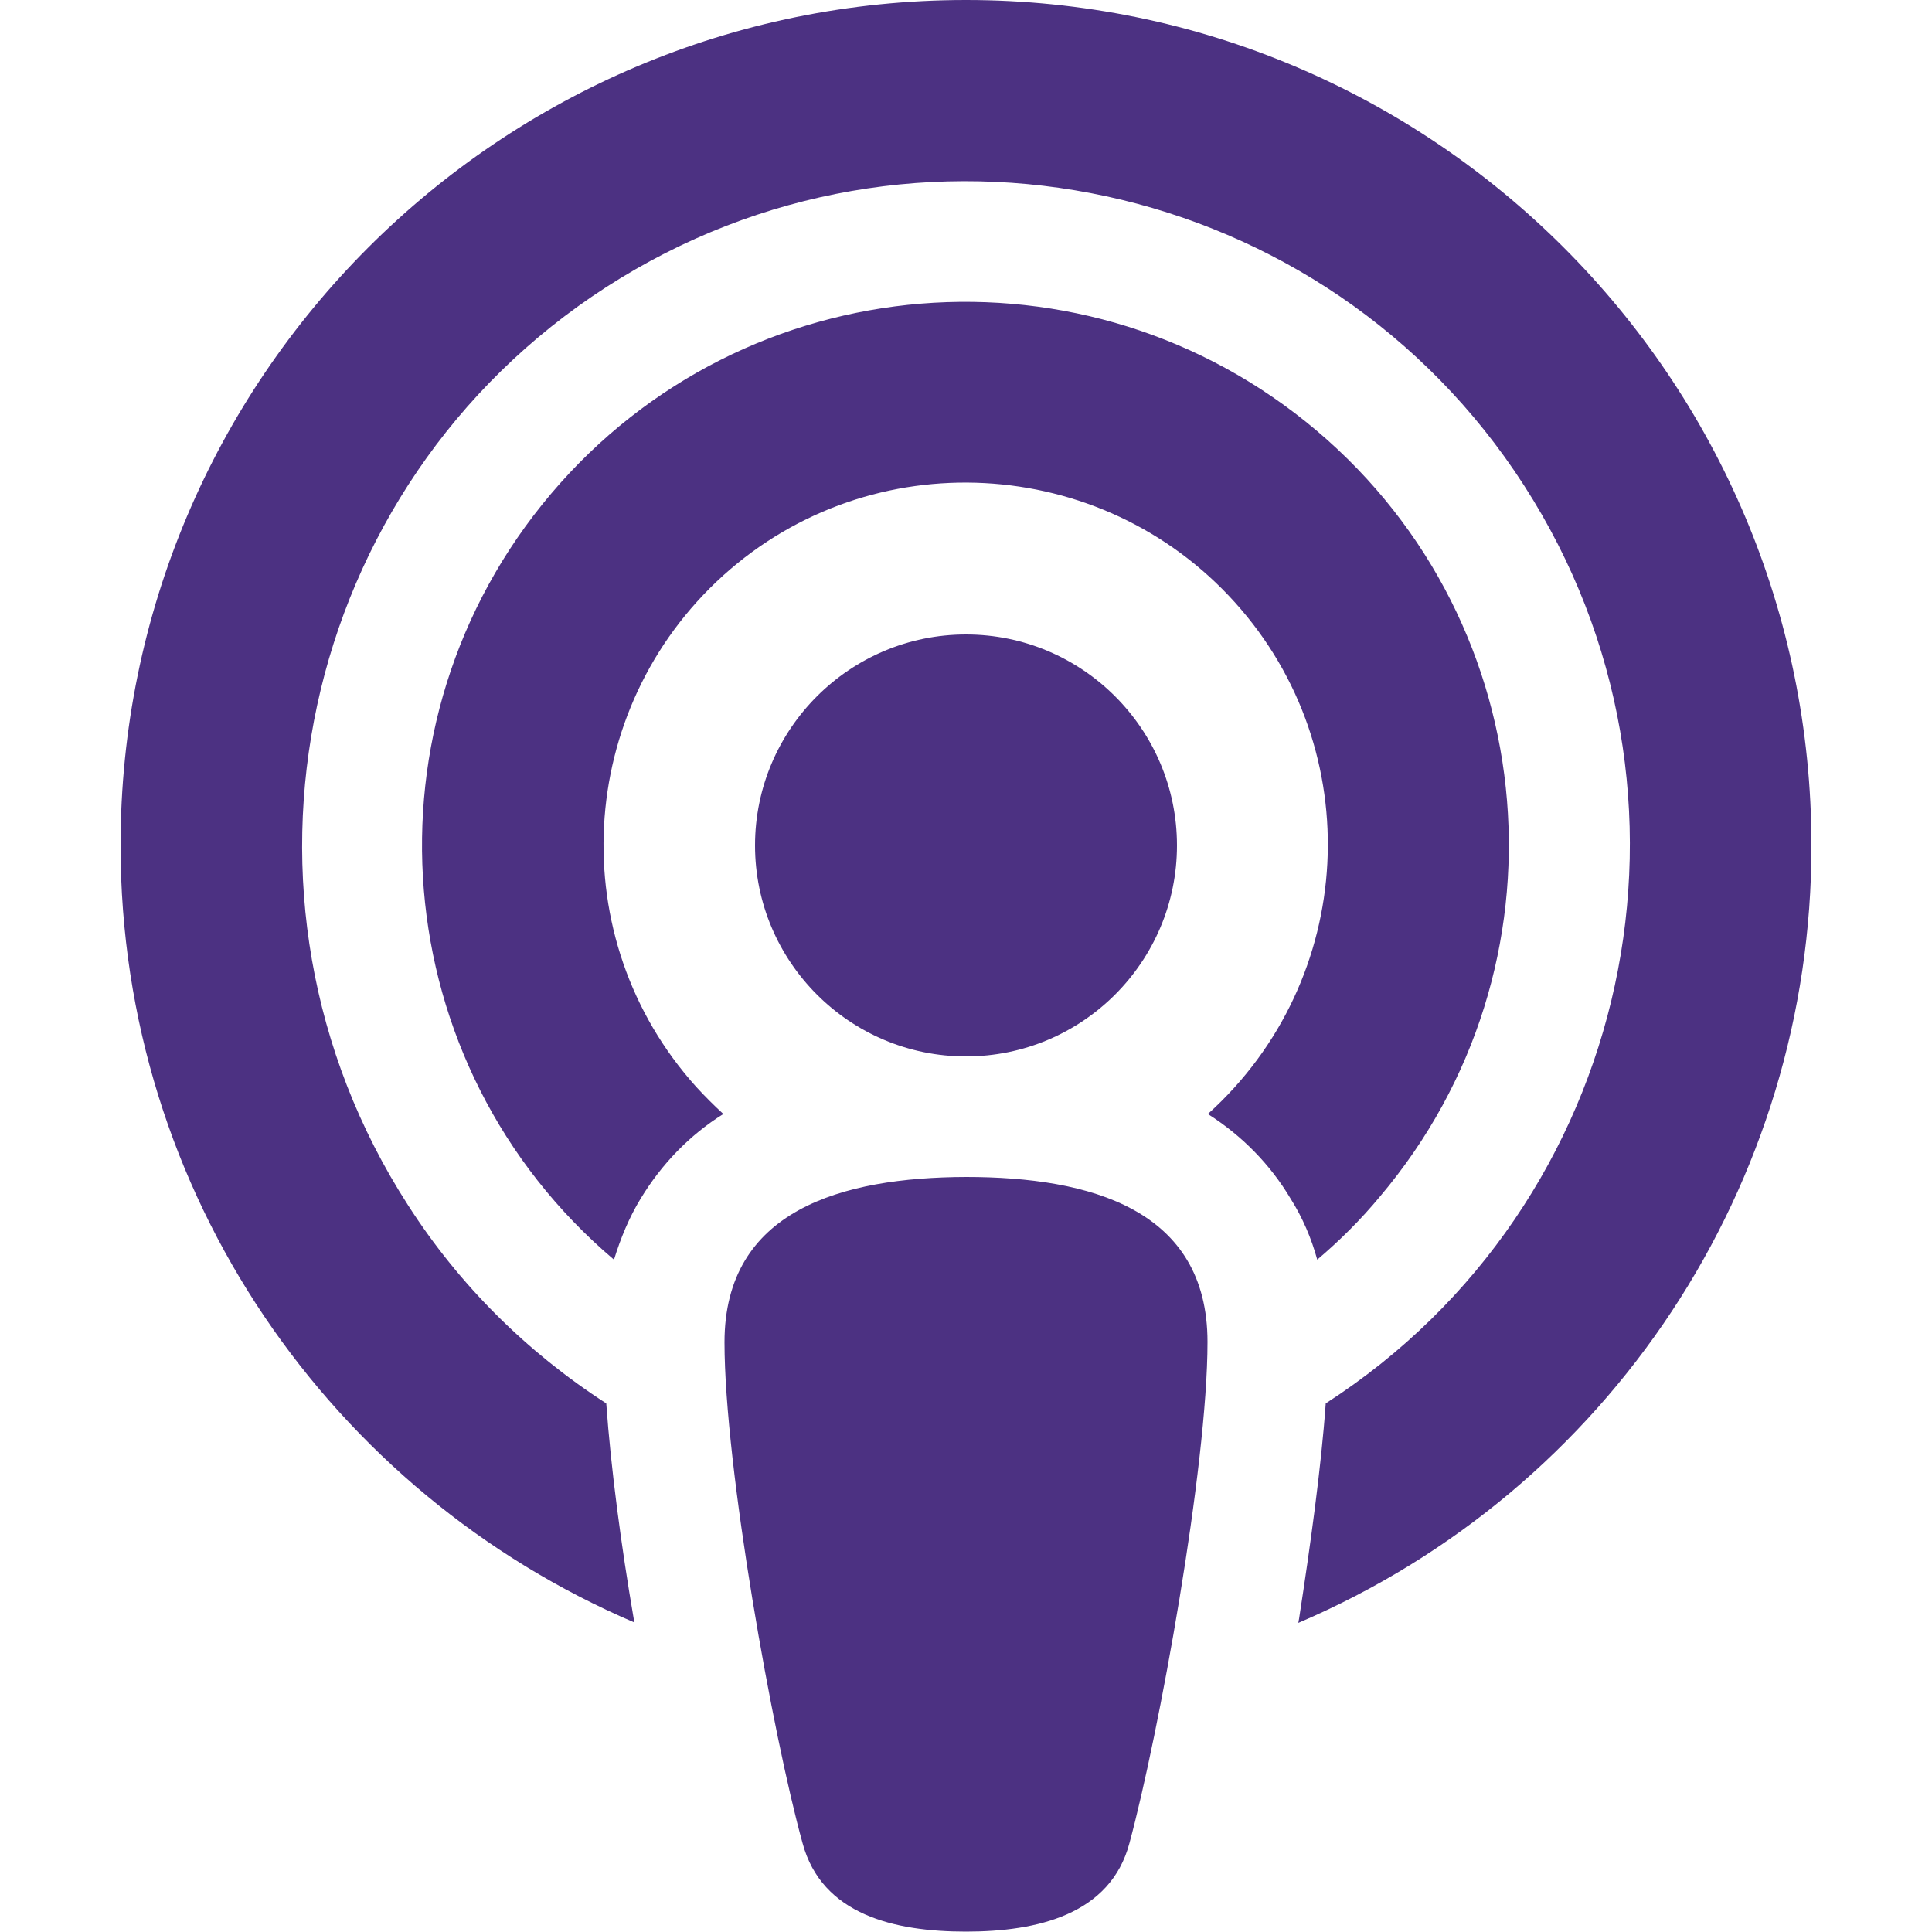 <?xml version="1.0" encoding="utf-8"?>
<!-- Generator: Adobe Illustrator 27.4.1, SVG Export Plug-In . SVG Version: 6.00 Build 0)  -->
<svg version="1.1" id="Camada_1" xmlns="http://www.w3.org/2000/svg" xmlns:xlink="http://www.w3.org/1999/xlink" x="0px" y="0px"
	 viewBox="0 0 500 500" style="enable-background:new 0 0 500 500;" xml:space="preserve">
<style type="text/css">
	.st0{fill:url(#SVGID_1_);}
</style>
<g>
	<g id="b">
		<g transform="translate(-628 -27)">
			
				<linearGradient id="SVGID_1_" gradientUnits="userSpaceOnUse" x1="1129.365" y1="3.198" x2="1130.373" y2="3.198" gradientTransform="matrix(434 0 0 496 -489485 -1309.013)">
				<stop  offset="0" style="stop-color:#4C3182"/>
				<stop  offset="1" style="stop-color:#4C3182"/>
			</linearGradient>
			<path class="st0" d="M971.1,390.2c79.7-51.4,102.7-157.9,51.3-237.6S864.6,49.9,784.9,101.3s-102.7,157.9-51.3,237.6
				c13.2,20.6,30.7,38,51.3,51.3c1.2,16.9,3.9,37.1,7.1,55.7l0.2,1C714,413.5,659.2,336,659.2,245.8C659.2,124.9,757.2,27,878,27
				s218.8,97.9,218.8,218.8c0.1,87.6-52.2,166.8-132.8,201.2l0.2-1.1C967.1,427.1,969.9,407,971.1,390.2z M968.9,353
				c-1.5-5.5-3.8-10.9-6.9-15.8c-5.3-8.9-12.6-16.3-21.4-21.9c38.5-34.7,41.6-94,7-132.4s-94-41.6-132.4-7
				c-38.4,34.7-41.6,94-7,132.4c2.2,2.4,4.5,4.7,7,7c-8.8,5.5-16,13-21.4,21.9c-3,4.9-5.2,10.3-6.9,15.8
				c-59.3-50.2-66.5-138.9-16.3-198.2s138.9-66.5,198.2-16.3c59.3,50.2,66.5,138.9,16.3,198.2C980.3,342.5,974.8,348,968.9,353
				L968.9,353z M878,331.6c32.2,0,62.5,8.4,62.5,42.7c0,32.3-12.6,101.6-20.2,129.7c-4.9,18.5-23.9,22.9-42.3,22.9
				s-37.3-4.3-42.3-22.9c-7.7-27.8-20.2-97.4-20.2-129.6C815.5,340.2,845.8,331.7,878,331.6L878,331.6z M878,300.4
				c-30.1,0-54.6-24.5-54.6-54.6s24.5-54.6,54.6-54.6s54.6,24.5,54.6,54.6C932.6,275.9,908.1,300.4,878,300.4z"/>
		</g>
	</g>
</g>
</svg>
